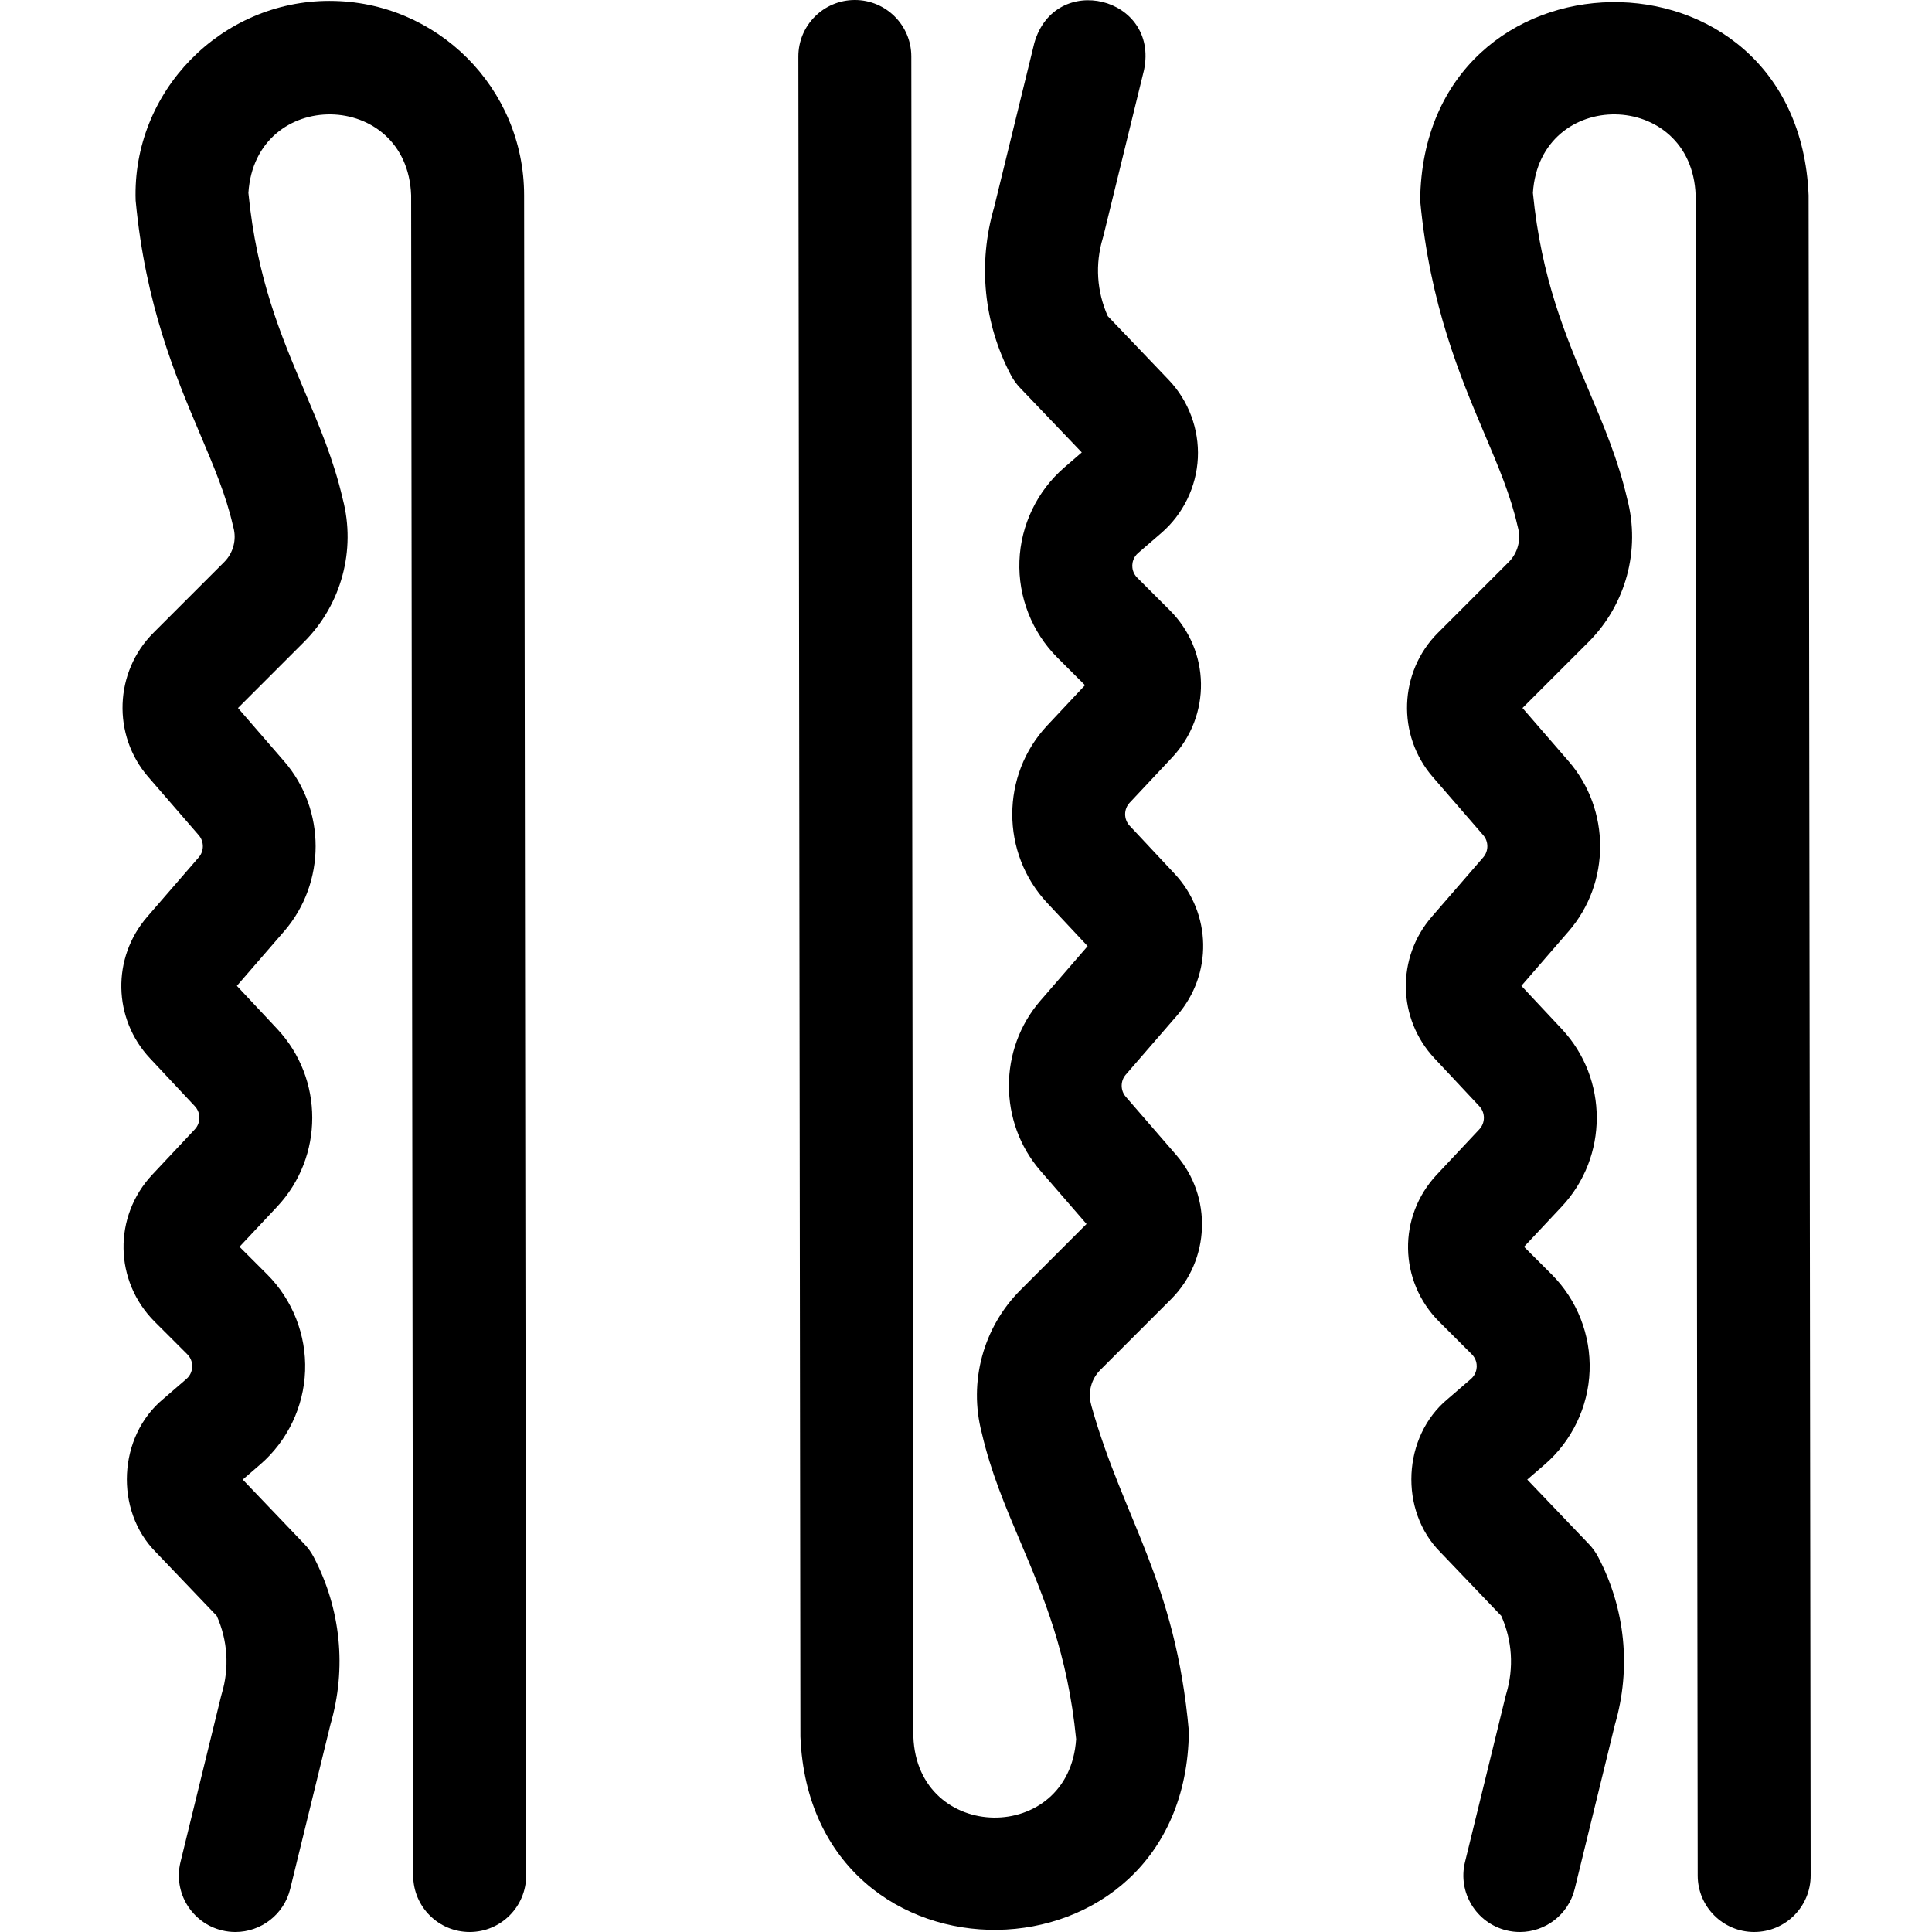 <svg id="Layer_1" enable-background="new 0 0 512 512" height="512" viewBox="0 0 512 512" width="512" xmlns="http://www.w3.org/2000/svg"><g><path d="m87.387.237c-28.827-.052-52.416 24.045-51.439 52.903 2.607 27.754 10.628 46.683 17.073 61.895 3.693 8.716 6.883 16.242 8.695 24.178.044.195.093.39.145.583.882 3.254-.052 6.756-2.436 9.14l-18.781 18.782c-10.347 10.346-10.945 27.112-1.363 38.17l13.389 15.452c1.448 1.671 1.448 4.192 0 5.863l-13.647 15.75c-9.426 10.877-9.115 27.002.723 37.51l11.886 12.694c1.609 1.717 1.607 4.406-.003 6.123l-11.255 11.995c-10.421 11.107-10.144 28.24.63 39.004l8.623 8.614c1.202 1.201 1.337 2.602 1.311 3.33-.027.729-.263 2.117-1.548 3.226l-6.145 5.306c-12 9.94-12.937 29.532-1.946 40.575l16.14 16.889c2.908 6.497 3.387 13.751 1.329 20.627-.073.244-.139.488-.2.734l-10.738 43.891c-1.965 8.03 2.952 16.132 10.981 18.097 1.195.292 2.391.432 3.569.432 6.735-.001 12.855-4.58 14.527-11.414l10.656-43.547c4.353-14.91 2.779-30.677-4.447-44.442-.649-1.236-1.468-2.375-2.431-3.383l-16.356-17.114 4.625-3.993c7.216-6.231 11.554-15.268 11.9-24.796.347-9.527-3.322-18.857-10.067-25.596l-7.314-7.306 9.988-10.645c12.376-13.191 12.385-33.865.023-47.067l-10.711-11.438 12.521-14.45c11.133-12.847 11.133-32.224 0-45.072l-12.225-14.108 17.523-17.524c9.873-9.871 13.784-24.337 10.246-37.827-2.406-10.399-6.219-19.399-10.254-28.922-6.154-14.522-12.515-29.534-14.757-52.24 1.829-28.128 42.115-27.567 43.129.644l.546 445.288c.01 8.26 6.709 14.949 14.968 14.949h.019c8.266-.01 14.959-6.72 14.949-14.986l-.546-445.269c0-28.401-23.106-51.505-51.505-51.505z"/><path d="m311.987 269.043c9.425-10.879 9.113-27.004-.724-37.509l-11.886-12.693c-1.608-1.718-1.607-4.408.003-6.124l11.255-11.994c10.421-11.108 10.144-28.24-.63-39.005l-8.624-8.614c-1.202-1.201-1.336-2.602-1.31-3.33.026-.729.263-2.117 1.547-3.225l6.147-5.307c5.784-4.994 9.311-12.237 9.677-19.87.365-7.633-2.453-15.18-7.732-20.705l-16.14-16.889c-2.908-6.497-3.387-13.751-1.329-20.627.073-.244.139-.488.2-.735l10.739-43.891c3.999-19.443-23.657-26.195-29.078-7.114l-10.655 43.547c-4.354 14.911-2.779 30.677 4.447 44.442.649 1.236 1.468 2.375 2.431 3.383l16.355 17.114-4.625 3.991c-7.216 6.231-11.554 15.269-11.901 24.797-.346 9.528 3.323 18.857 10.068 25.596l7.315 7.306-9.989 10.645c-12.375 13.19-12.385 33.865-.023 47.068l10.711 11.438-12.521 14.449c-11.133 12.847-11.133 32.223 0 45.072l12.225 14.108-17.524 17.525c-9.871 9.87-13.781 24.337-10.245 37.826 2.405 10.399 6.219 19.399 10.254 28.922 6.154 14.523 12.515 29.534 14.757 52.241-1.829 28.128-42.115 27.569-43.129-.644l-.546-445.288c-.009-8.26-6.708-14.949-14.967-14.949h-.019c-8.266.01-14.959 6.72-14.949 14.986l.546 445.269c2.815 69.195 102.172 67.746 102.944-1.399-3.547-39.902-17.312-56.092-25.769-86.072-.044-.195-.093-.389-.145-.582-.882-3.255.052-6.758 2.436-9.142l18.781-18.782c10.347-10.347 10.945-27.112 1.363-38.17l-13.389-15.452c-1.448-1.671-1.448-4.191 0-5.862z"/><path d="m479.299 51.741c-2.814-69.194-102.173-67.745-102.944 1.399 2.607 27.754 10.628 46.683 17.073 61.895 3.693 8.716 6.883 16.242 8.695 24.178.044.195.093.39.145.583.882 3.254-.052 6.756-2.436 9.14l-18.781 18.782c-10.347 10.346-10.945 27.112-1.363 38.17l13.389 15.452c1.448 1.671 1.448 4.192 0 5.863l-13.647 15.75c-9.426 10.877-9.115 27.002.723 37.51l11.886 12.694c1.609 1.717 1.607 4.406-.003 6.123l-11.255 11.995c-10.421 11.107-10.144 28.24.63 39.004l8.623 8.614c1.202 1.201 1.337 2.602 1.311 3.33-.027.729-.263 2.117-1.548 3.226l-6.145 5.306c-12 9.94-12.937 29.532-1.946 40.575l16.14 16.889c2.908 6.497 3.387 13.751 1.329 20.627-.073.244-.139.488-.2.734l-10.74 43.891c-1.965 8.03 2.952 16.132 10.981 18.097 1.196.292 2.391.433 3.569.433 6.735-.001 12.855-4.58 14.527-11.414l10.656-43.547c4.353-14.91 2.779-30.677-4.447-44.442-.649-1.236-1.468-2.375-2.431-3.383l-16.354-17.115 4.625-3.993c7.216-6.231 11.554-15.268 11.9-24.796.347-9.527-3.322-18.857-10.067-25.596l-7.314-7.306 9.988-10.645c12.376-13.191 12.385-33.865.023-47.067l-10.711-11.438 12.521-14.45c11.133-12.847 11.133-32.224 0-45.072l-12.225-14.108 17.523-17.524c9.873-9.871 13.784-24.337 10.246-37.827-2.406-10.399-6.219-19.399-10.254-28.922-6.154-14.522-12.515-29.534-14.757-52.24 1.829-28.128 42.115-27.567 43.129.644l.546 445.288c.01 8.26 6.709 14.949 14.968 14.949h.019c8.266-.01 14.959-6.72 14.949-14.986z"/></g></svg>